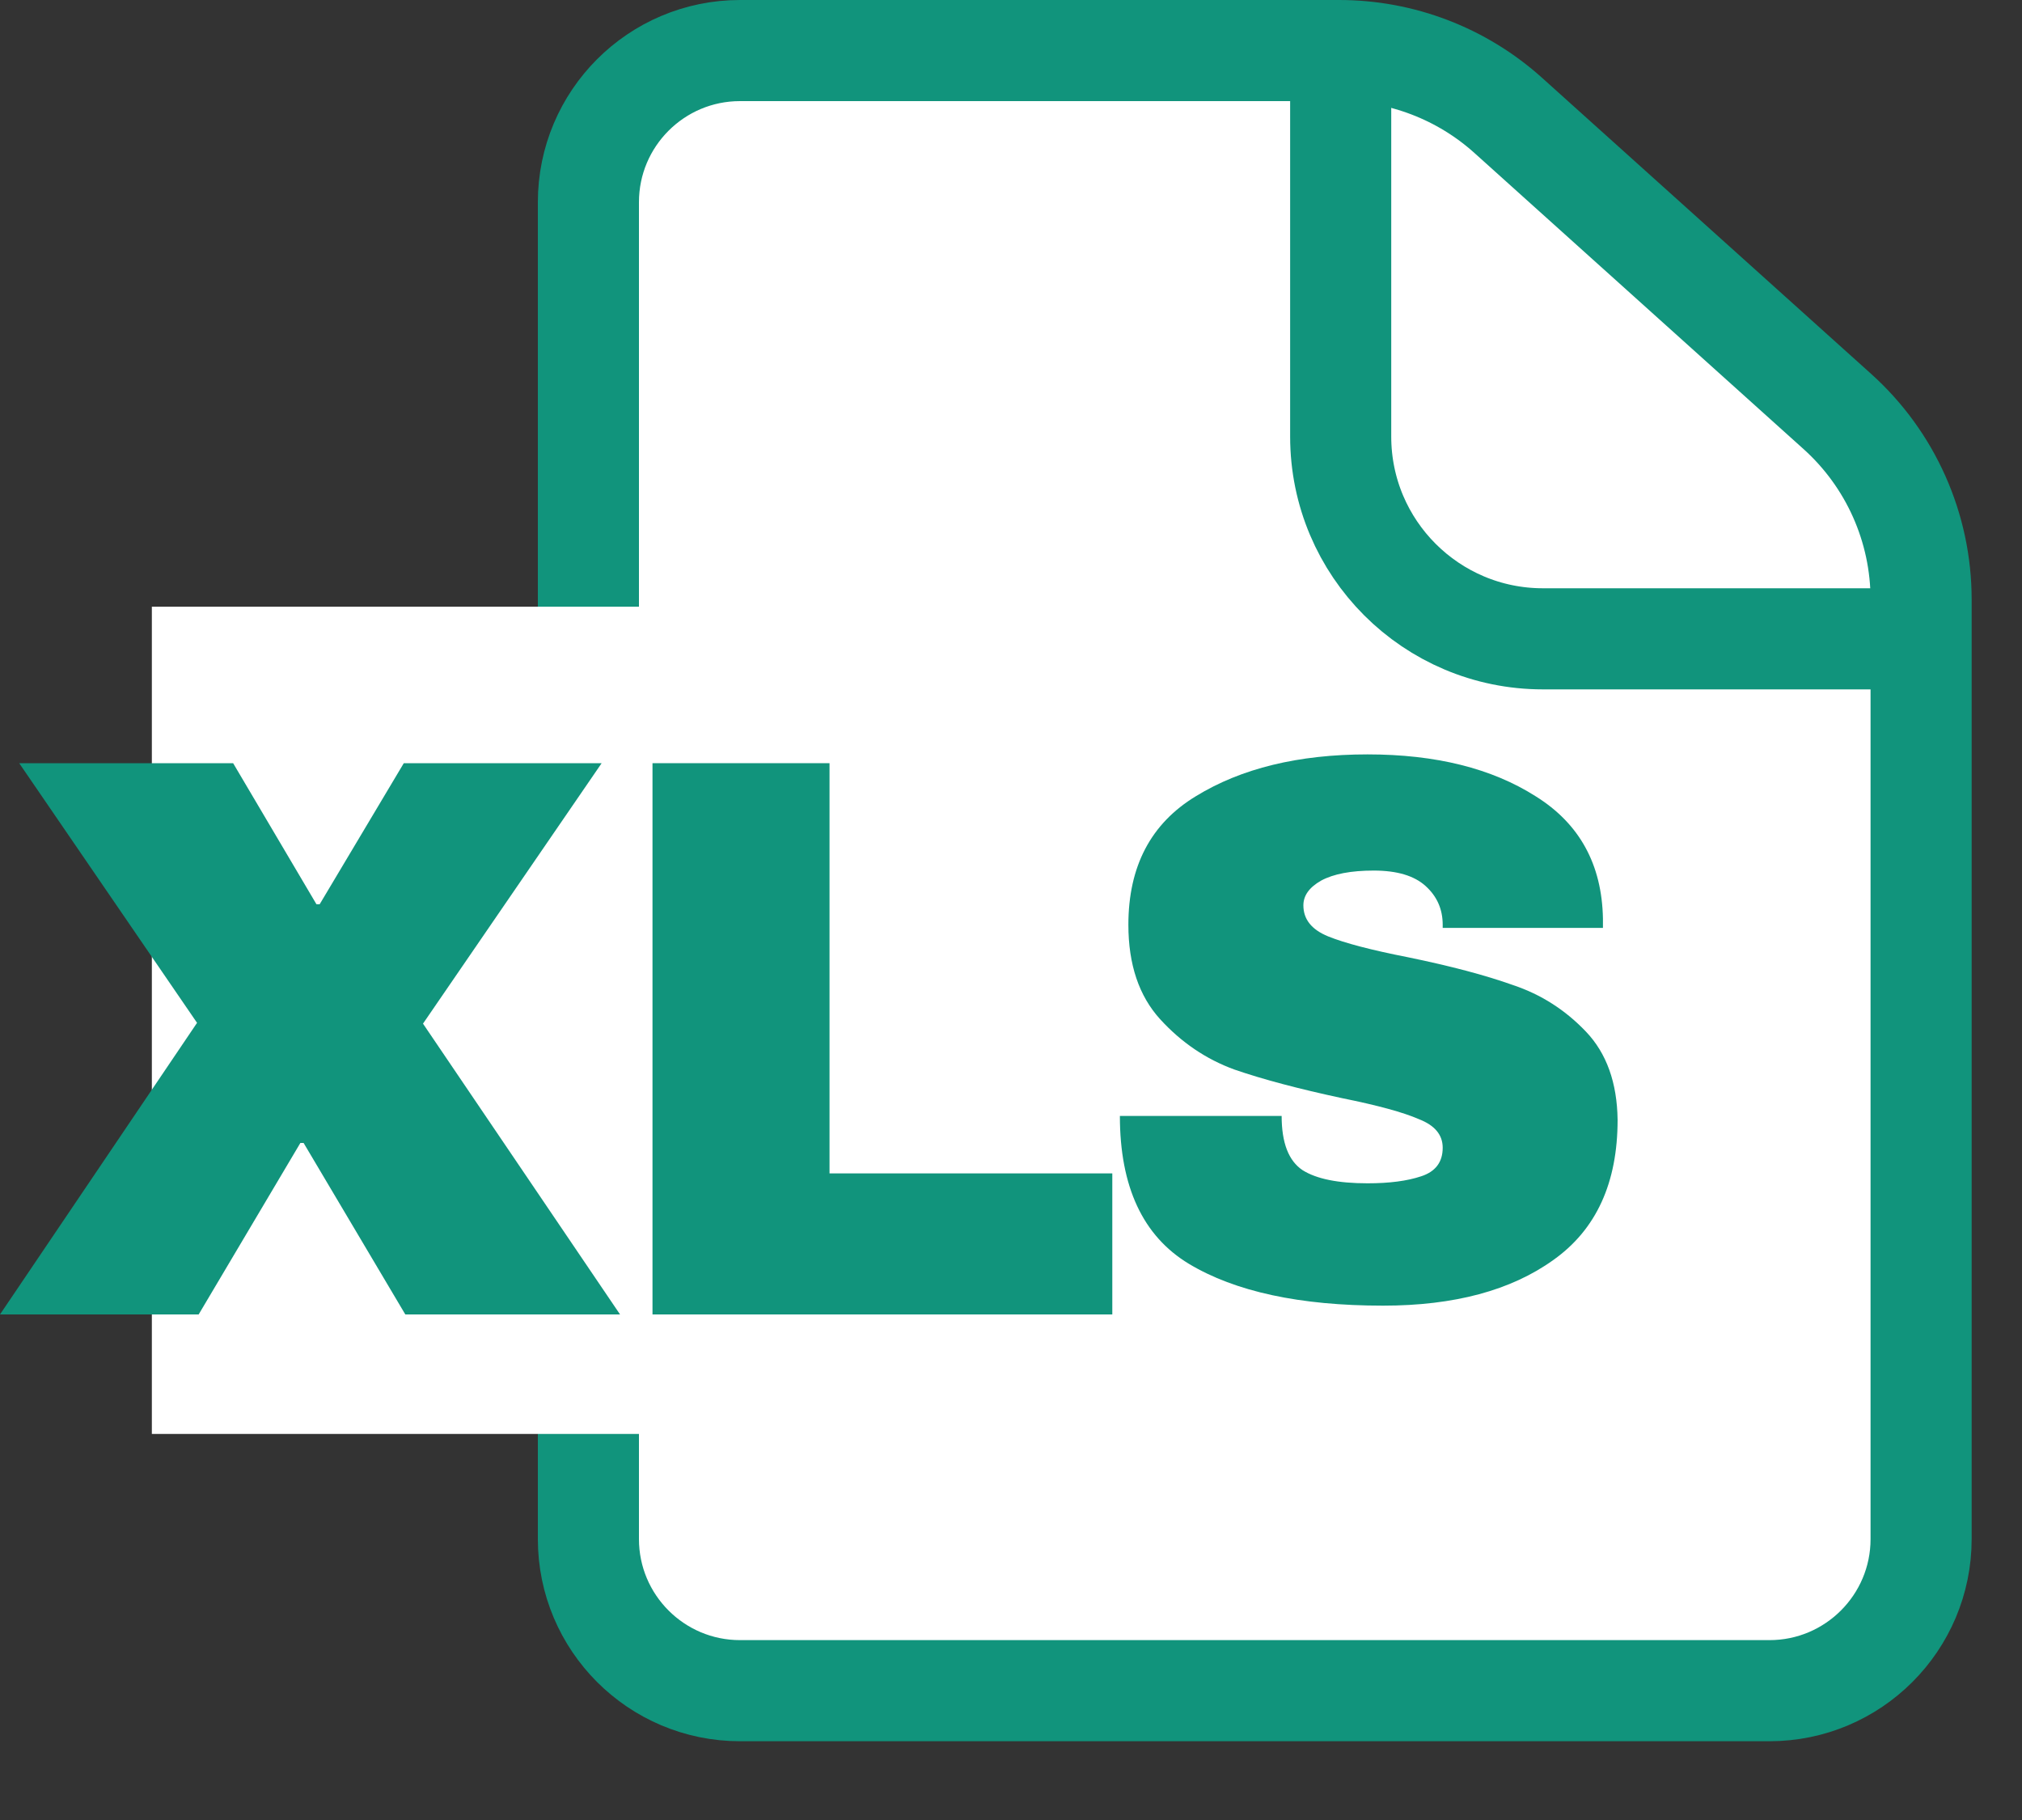 <svg width="20" height="18" viewBox="0 0 20 18" fill="none" xmlns="http://www.w3.org/2000/svg">
<rect x="0" y="0" width="20" height="18" fill="#333333" stroke="none"/>
<path d="M17.502 16.721H7.32C6.491 16.721 5.82 16.049 5.82 15.221V2C5.82 1.172 6.491 0.5 7.32 0.5H13.246C13.863 0.5 14.459 0.728 14.918 1.141L18.174 4.07C18.701 4.544 19.002 5.22 19.002 5.929V10.333V15.221C19.002 16.049 18.33 16.721 17.502 16.721Z" fill="white" stroke="#11947C"/>
<path d="M13.261 0.578L13.261 4.318C13.261 5.423 14.157 6.318 15.261 6.318H18.934" stroke="#11947C"/>
<path d="M1.502 6L9.684 6H12.411L15.684 14.182H1.502L1.502 6Z" fill="white"/>
<path d="M13.527 7.461C14.201 7.461 14.755 7.599 15.189 7.875C15.623 8.145 15.845 8.549 15.855 9.085V9.177H14.27V9.146C14.27 8.993 14.214 8.865 14.101 8.763C13.989 8.661 13.818 8.61 13.588 8.61C13.364 8.61 13.19 8.643 13.068 8.709C12.95 8.776 12.892 8.857 12.892 8.954C12.892 9.092 12.973 9.194 13.137 9.261C13.3 9.327 13.563 9.396 13.925 9.467C14.349 9.554 14.696 9.646 14.967 9.743C15.242 9.835 15.482 9.988 15.687 10.203C15.891 10.417 15.995 10.708 16 11.075C16 11.698 15.789 12.16 15.365 12.461C14.946 12.762 14.385 12.913 13.68 12.913C12.859 12.913 12.218 12.775 11.759 12.499C11.304 12.224 11.077 11.736 11.077 11.037H12.677C12.677 11.303 12.746 11.481 12.884 11.573C13.022 11.66 13.236 11.703 13.527 11.703C13.742 11.703 13.918 11.68 14.056 11.634C14.198 11.588 14.27 11.494 14.27 11.351C14.27 11.223 14.191 11.129 14.033 11.068C13.88 11.001 13.627 10.932 13.275 10.861C12.846 10.769 12.491 10.675 12.21 10.578C11.93 10.476 11.685 10.31 11.475 10.08C11.266 9.85 11.161 9.539 11.161 9.146C11.161 8.569 11.383 8.145 11.828 7.875C12.277 7.599 12.843 7.461 13.527 7.461Z" fill="#11947C"/>
<path d="M6.454 7.548H8.205V11.605H11.002V13H6.454V7.548Z" fill="#11947C"/>
<path d="M6.133 13H4.009L3.003 11.304H2.971L1.965 13H0L1.949 10.116L0.19 7.548H2.306L3.13 8.943H3.162L3.994 7.548H5.951L4.184 10.124L6.133 13Z" fill="#11947C"/>
</svg>
